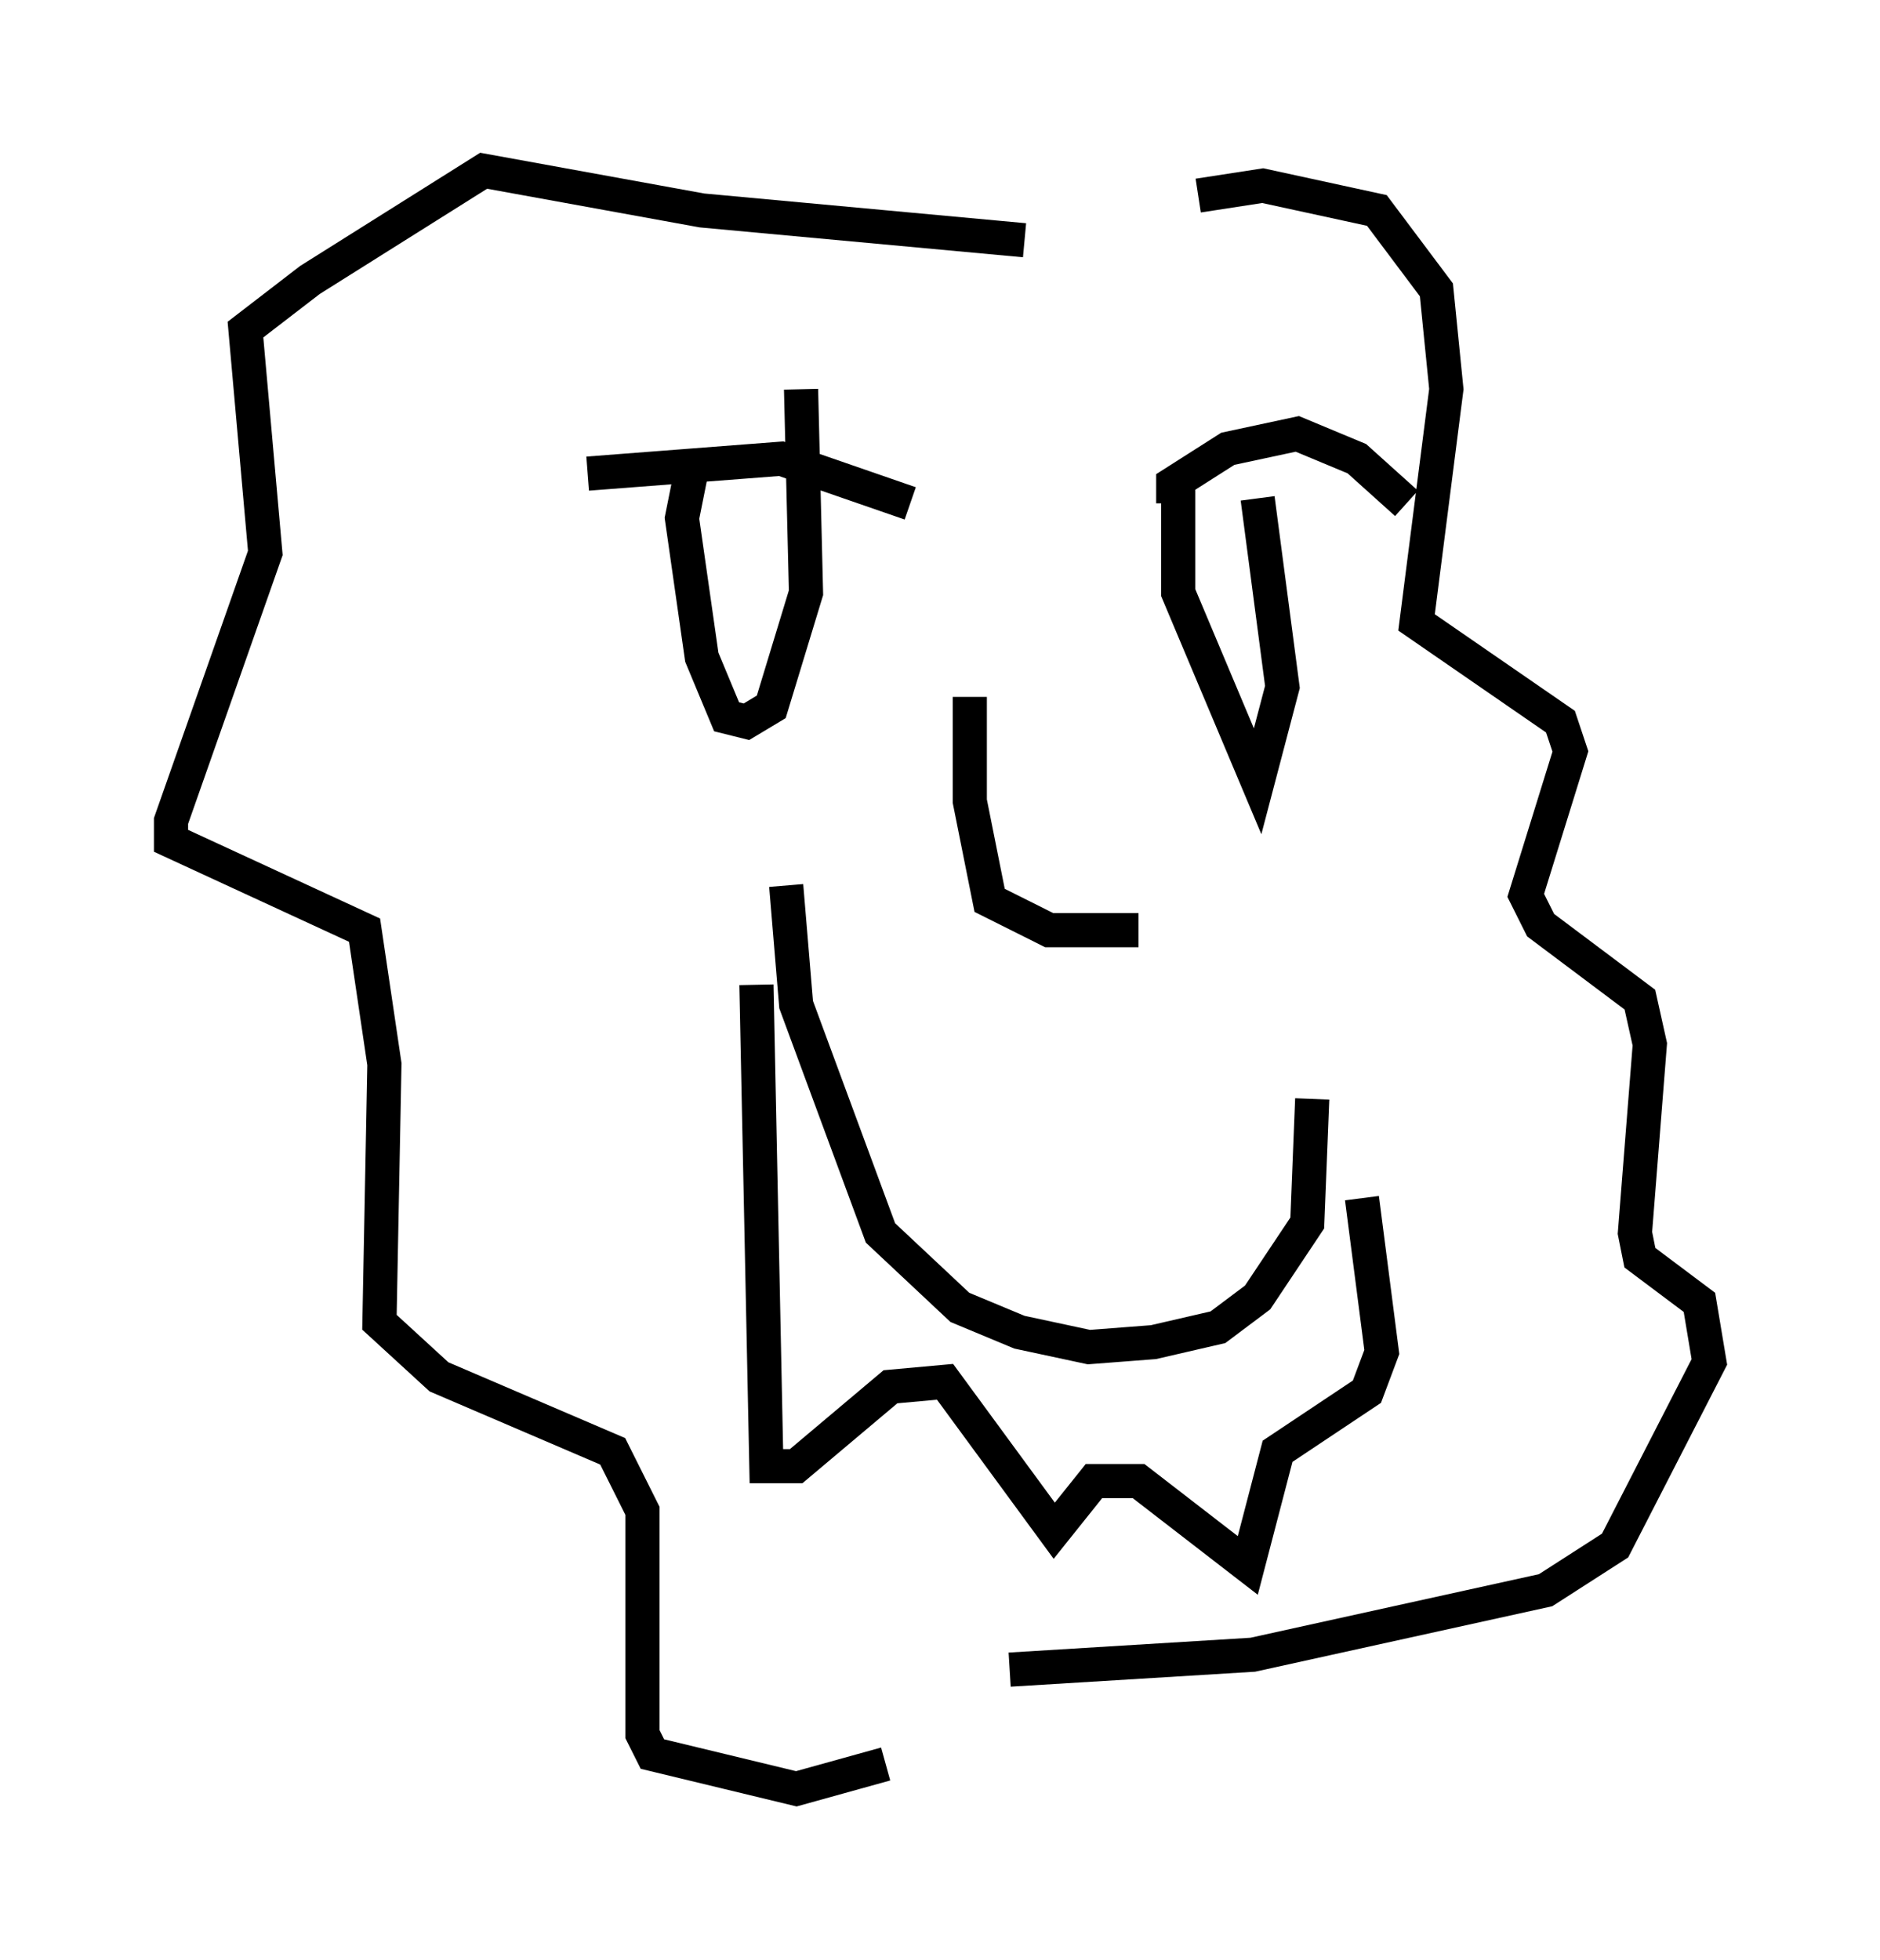 <?xml version="1.0" encoding="utf-8" ?>
<svg baseProfile="full" height="57.352" version="1.1" width="55.028" xmlns="http://www.w3.org/2000/svg" xmlns:ev="http://www.w3.org/2001/xml-events" xmlns:xlink="http://www.w3.org/1999/xlink"><defs /><rect fill="white" height="57.352" width="55.028" x="0" y="0" /><path d="M17.056, 14.587 m0.145, -0.726 l5.665, -0.436 3.777, 1.307 m-6.391, -1.017 l-0.291, 1.453 0.581, 4.067 l0.726, 1.743 0.581, 0.145 l0.726, -0.436 1.017, -3.341 l-0.145, -5.955 m10.894, 3.341 l0.0, -0.581 1.598, -1.017 l2.034, -0.436 1.743, 0.726 l1.453, 1.307 m-6.682, -0.872 l0.0, 3.486 2.324, 5.52 l0.726, -2.76 -0.726, -5.52 m-8.425, 5.81 l0.0, 3.05 0.581, 2.905 l1.743, 0.872 2.615, 0.0 m-10.313, -1.307 l0.291, 3.486 2.469, 6.682 l2.324, 2.179 1.743, 0.726 l2.034, 0.436 1.888, -0.145 l1.888, -0.436 1.162, -0.872 l1.453, -2.179 0.145, -3.631 m-16.268, -3.341 l0.291, 14.089 0.872, 0.0 l2.76, -2.324 1.598, -0.145 l3.196, 4.358 1.162, -1.453 l1.307, 0.0 3.196, 2.469 l0.872, -3.341 2.615, -1.743 l0.436, -1.162 -0.581, -4.503 m-4.793, -29.341 l1.888, -0.291 3.341, 0.726 l1.743, 2.324 0.291, 2.905 l-0.872, 6.827 4.212, 2.905 l0.291, 0.872 -1.307, 4.212 l0.436, 0.872 2.905, 2.179 l0.291, 1.307 -0.436, 5.52 l0.145, 0.726 1.743, 1.307 l0.291, 1.743 -2.76, 5.374 l-2.034, 1.307 -8.57, 1.888 l-7.117, 0.436 m0.436, -41.832 l-9.441, -0.872 -6.391, -1.162 l-5.084, 3.196 -1.888, 1.453 l0.581, 6.536 -2.76, 7.844 l0.0, 0.581 5.665, 2.615 l0.581, 3.922 -0.145, 7.553 l1.743, 1.598 5.084, 2.179 l0.872, 1.743 0.0, 6.536 l0.291, 0.581 4.212, 1.017 l2.615, -0.726 " fill="none" stroke="black" stroke-width="1" /></svg>